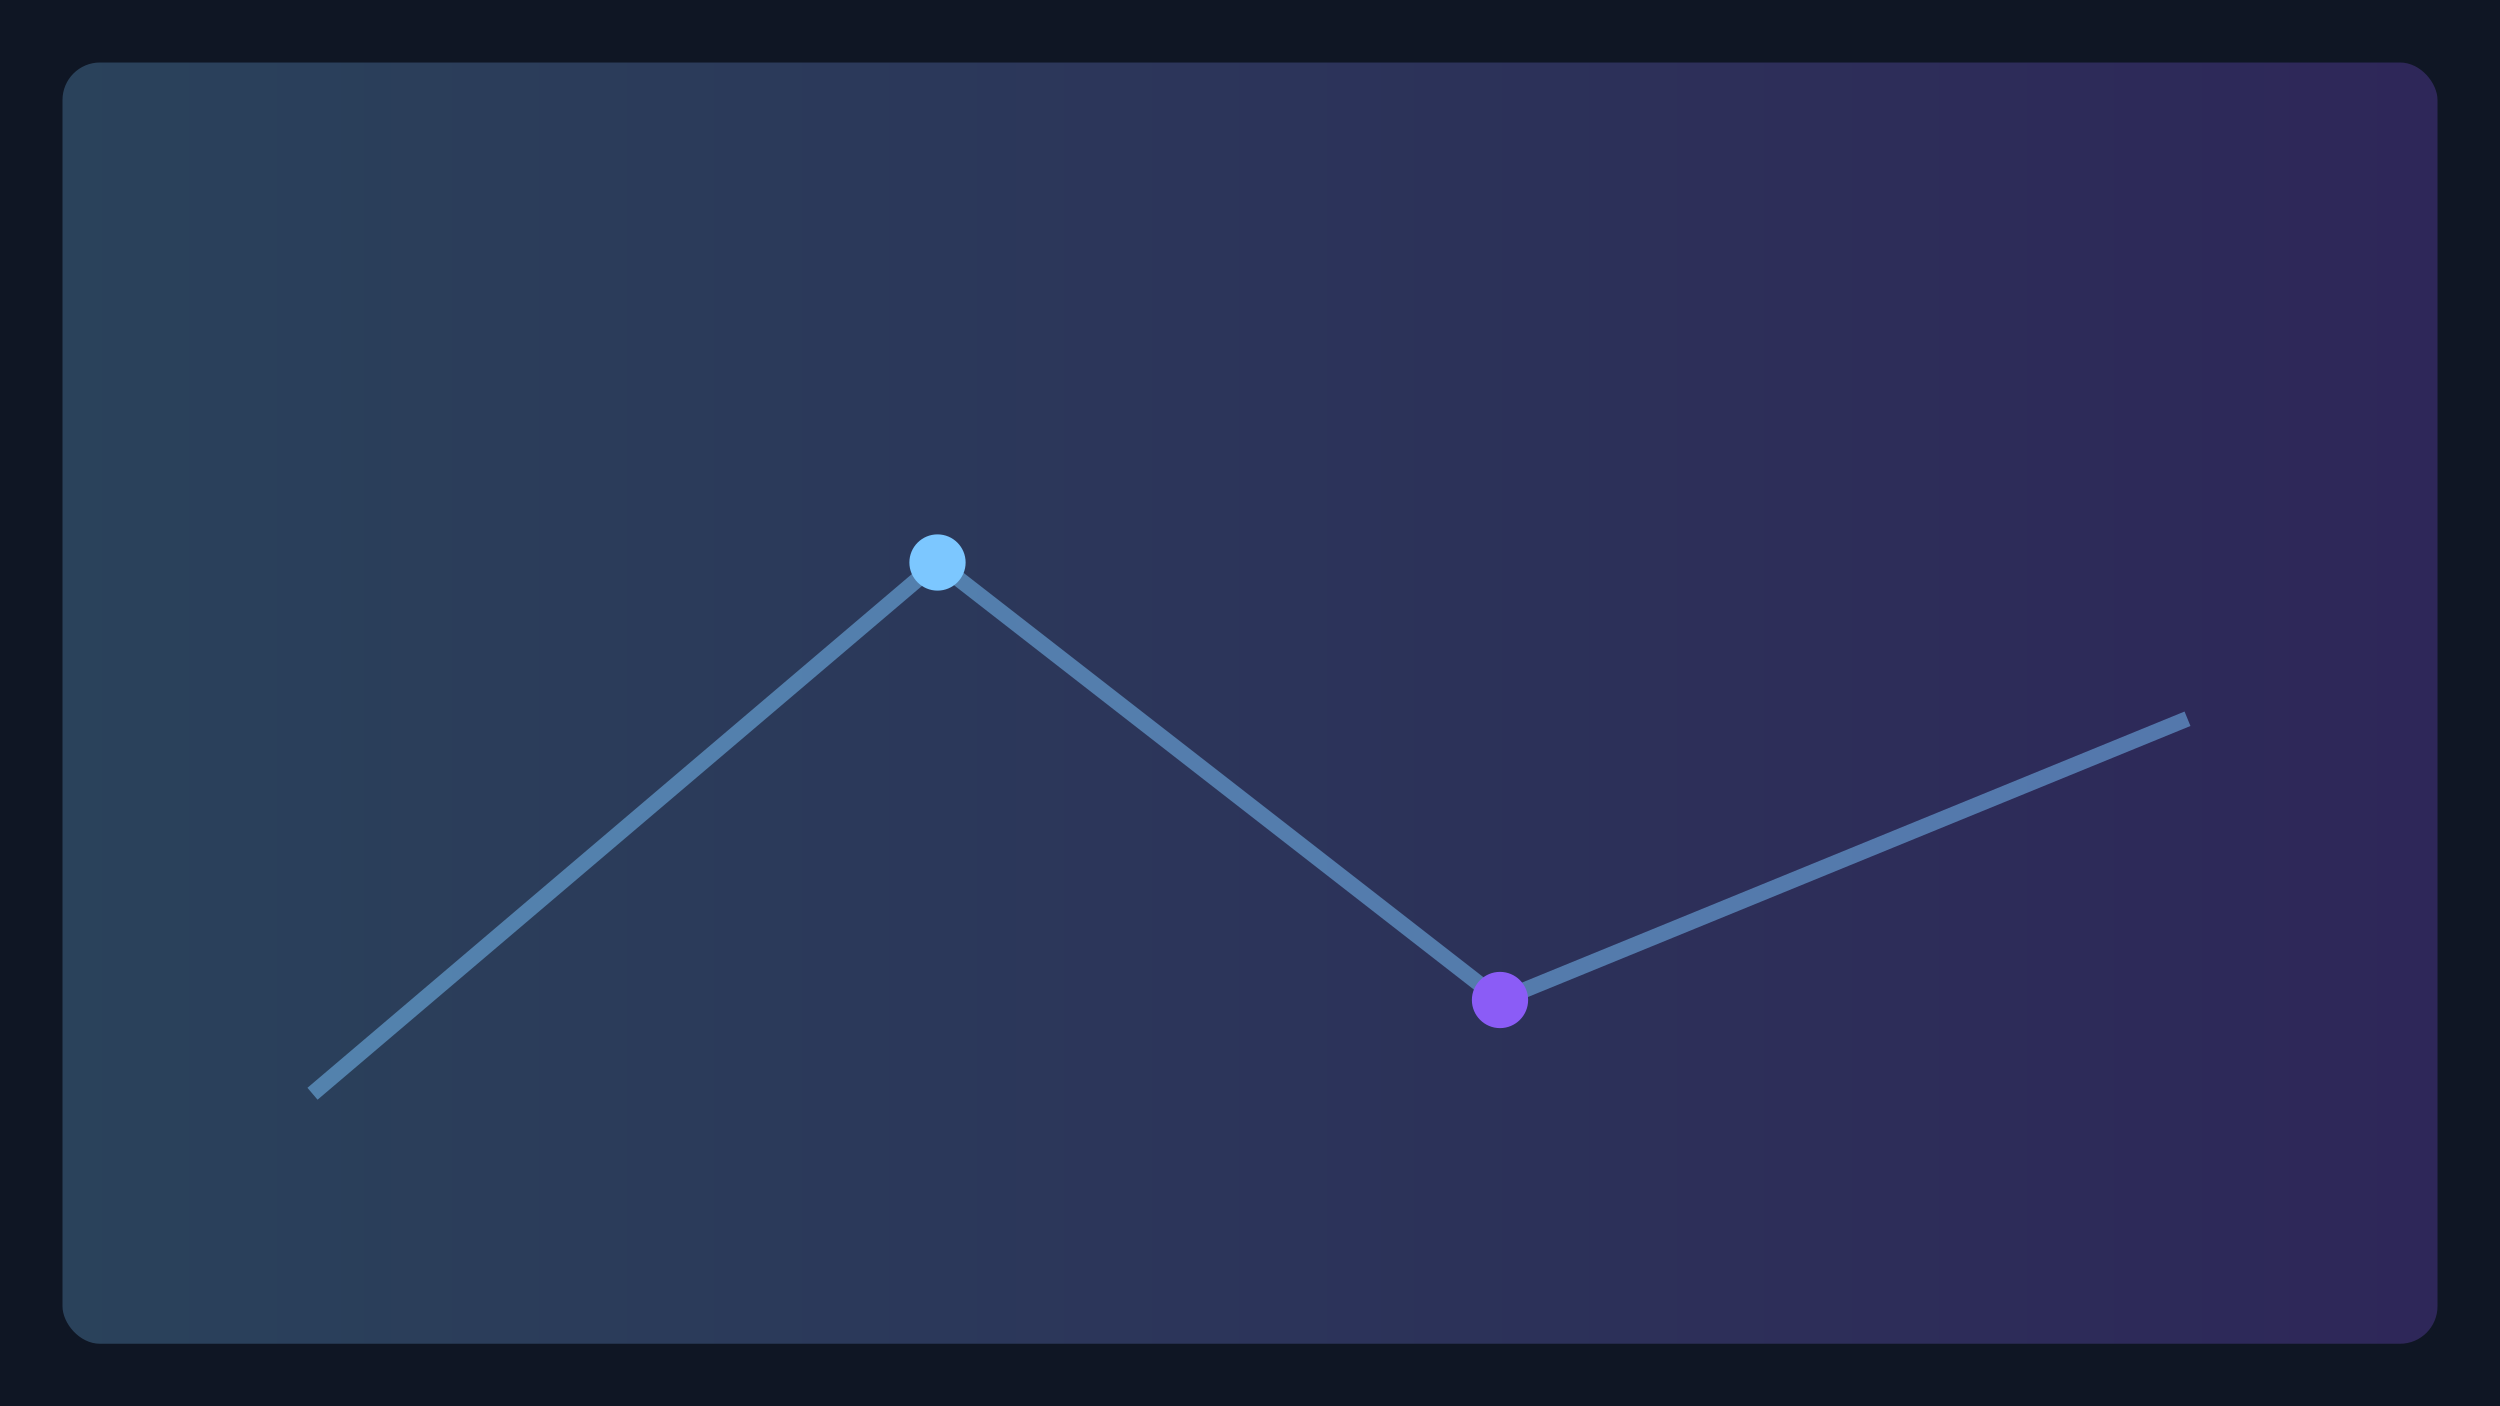 <svg xmlns="http://www.w3.org/2000/svg" viewBox="0 0 1600 900" preserveAspectRatio="xMidYMid slice">
  <defs>
    <linearGradient id="g" x1="0" x2="1">
      <stop offset="0%" stop-color="#7cc7ff"/>
      <stop offset="100%" stop-color="#8b5cf6"/>
    </linearGradient>
  </defs>
  <rect width="1600" height="900" fill="#0f1624"/>
  <rect x="40" y="40" width="1520" height="820" rx="24" fill="url(#g)" opacity="0.25"/>
  <path d="M200,700 L600,360 L960,640 L1400,460" fill="none" stroke="#7cc7ff" stroke-width="10" opacity="0.5"/>
  <circle cx="600" cy="360" r="18" fill="#7cc7ff"/>
  <circle cx="960" cy="640" r="18" fill="#8b5cf6"/>
</svg>
